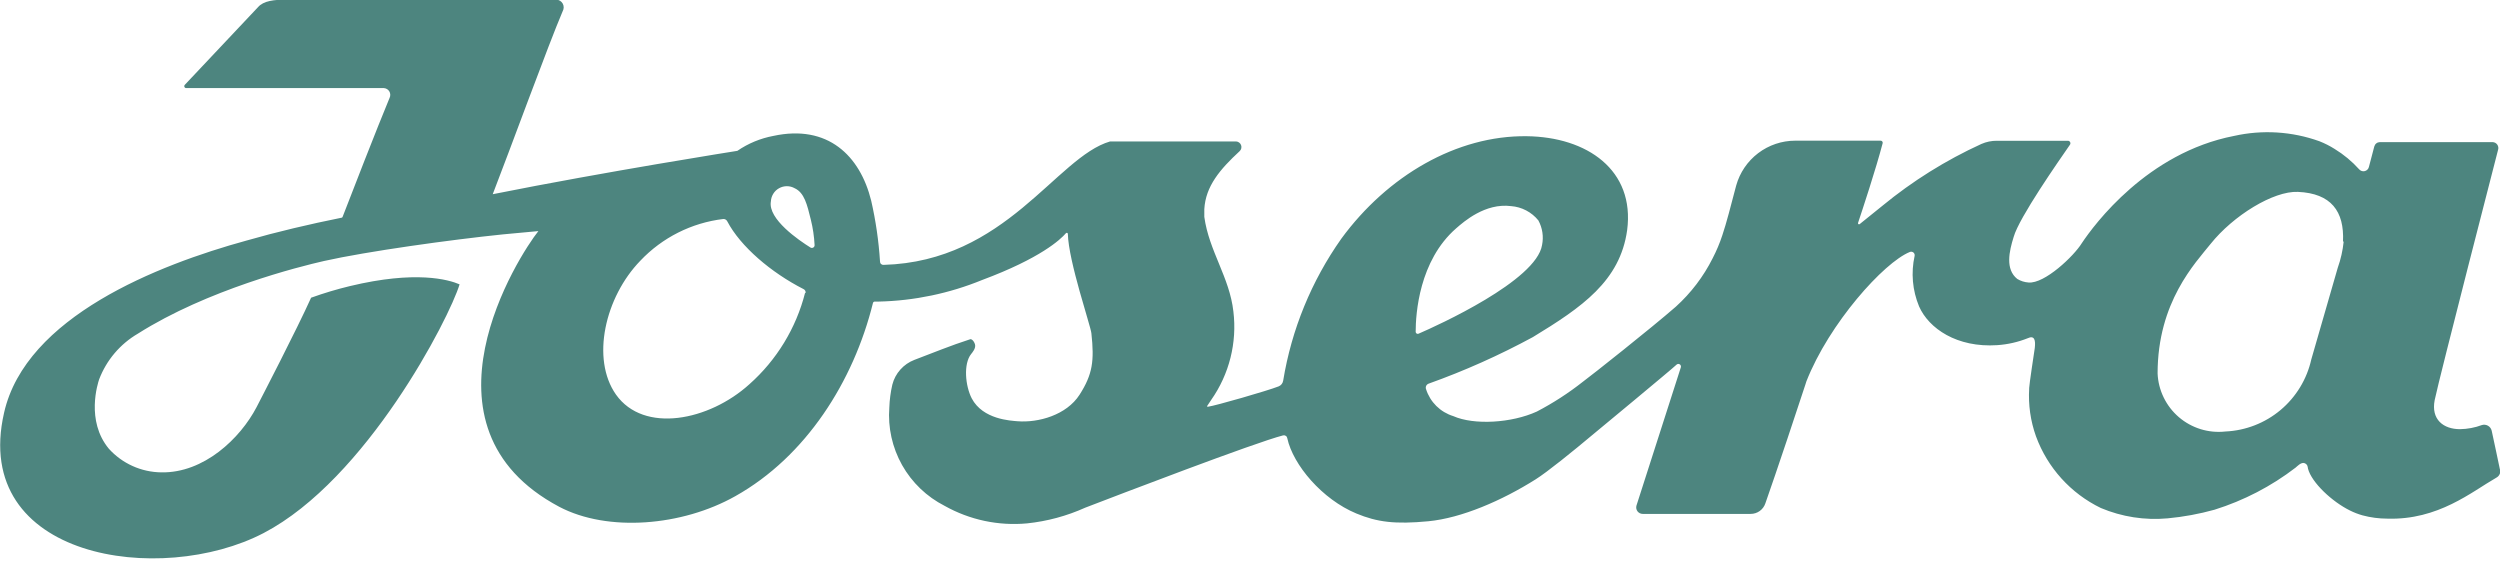 <svg width="130" height="30" viewBox="0 0 130 30" fill="none" xmlns="http://www.w3.org/2000/svg">
<g clip-path="url(#clip0_40_84)">
<path fill-rule="evenodd" clip-rule="evenodd" d="M129.995 24.407C129.894 23.903 129.687 22.962 129.567 22.393C129.554 22.34 129.53 22.29 129.498 22.247C129.465 22.203 129.424 22.167 129.377 22.139C129.33 22.112 129.278 22.095 129.224 22.088C129.17 22.081 129.115 22.086 129.063 22.101C128.696 22.238 128.309 22.311 127.919 22.317C127.057 22.317 126.407 21.814 126.603 20.807C126.84 19.649 129.899 7.793 129.899 7.793C129.914 7.748 129.918 7.701 129.911 7.654C129.905 7.607 129.887 7.562 129.86 7.523C129.834 7.484 129.798 7.452 129.757 7.429C129.715 7.406 129.669 7.393 129.622 7.39H123.746C123.68 7.393 123.618 7.416 123.567 7.457C123.516 7.498 123.48 7.554 123.463 7.617L123.181 8.689C123.168 8.741 123.14 8.787 123.102 8.824C123.064 8.861 123.016 8.887 122.964 8.899C122.912 8.911 122.858 8.909 122.808 8.892C122.757 8.875 122.712 8.845 122.677 8.805C122.304 8.391 121.873 8.033 121.397 7.743C121.148 7.586 120.885 7.453 120.611 7.345C119.187 6.833 117.647 6.737 116.171 7.068C111.66 7.944 108.904 11.67 108.253 12.646C107.85 13.306 106.323 14.766 105.482 14.69C105.275 14.676 105.074 14.612 104.897 14.504C104.267 14.001 104.474 13.074 104.711 12.319C104.993 11.312 107.064 8.357 107.634 7.531C107.649 7.512 107.659 7.488 107.661 7.463C107.663 7.437 107.658 7.412 107.647 7.39C107.635 7.368 107.617 7.349 107.595 7.337C107.573 7.324 107.548 7.319 107.523 7.32C106.399 7.32 104.645 7.32 103.844 7.32C103.565 7.317 103.288 7.374 103.032 7.486C101.183 8.331 99.452 9.412 97.882 10.703L96.702 11.655C96.693 11.661 96.682 11.665 96.67 11.665C96.659 11.665 96.647 11.662 96.638 11.655C96.629 11.648 96.621 11.639 96.618 11.628C96.614 11.617 96.614 11.605 96.617 11.594C96.828 10.965 97.549 8.785 97.897 7.451C97.902 7.435 97.903 7.418 97.9 7.401C97.896 7.385 97.889 7.369 97.879 7.356C97.869 7.342 97.855 7.332 97.84 7.325C97.825 7.318 97.808 7.314 97.791 7.315H93.351C92.655 7.316 91.978 7.544 91.424 7.965C90.87 8.386 90.469 8.976 90.282 9.646C90 10.718 89.778 11.589 89.561 12.234C89.426 12.646 89.257 13.046 89.057 13.432C88.58 14.382 87.931 15.235 87.142 15.949C85.842 17.082 82.737 19.538 82.324 19.84C81.572 20.435 80.765 20.957 79.915 21.401C78.605 22 76.649 22.116 75.571 21.638C75.239 21.536 74.937 21.356 74.69 21.112C74.444 20.868 74.26 20.569 74.155 20.238C74.144 20.211 74.139 20.182 74.14 20.152C74.141 20.123 74.148 20.094 74.16 20.067C74.172 20.041 74.19 20.017 74.211 19.997C74.233 19.977 74.258 19.961 74.286 19.951C76.153 19.284 77.965 18.474 79.708 17.53C82.258 15.979 84.244 14.615 84.612 11.967C85.02 8.845 82.531 7.119 79.386 7.083C75.752 7.038 72.149 9.137 69.75 12.41C68.196 14.61 67.162 17.133 66.726 19.79C66.716 19.857 66.689 19.92 66.648 19.973C66.606 20.026 66.552 20.067 66.489 20.092C65.915 20.319 63.203 21.099 62.82 21.149C62.78 21.149 62.755 21.149 62.77 21.114L62.981 20.797C63.922 19.459 64.334 17.819 64.136 16.196C63.939 14.424 62.866 13.049 62.624 11.277C62.624 11.166 62.624 10.99 62.624 10.879C62.689 9.681 63.445 8.8 64.463 7.859C64.505 7.819 64.534 7.769 64.547 7.713C64.56 7.657 64.556 7.599 64.536 7.546C64.516 7.492 64.481 7.445 64.435 7.412C64.389 7.378 64.334 7.358 64.277 7.355H57.725C54.923 8.166 52.322 13.598 45.942 13.774C45.918 13.775 45.895 13.772 45.872 13.764C45.85 13.755 45.83 13.742 45.813 13.726C45.795 13.709 45.782 13.689 45.773 13.667C45.764 13.645 45.76 13.622 45.761 13.598C45.693 12.533 45.54 11.476 45.302 10.436C44.723 8.095 43.044 6.454 40.212 7.068C39.541 7.194 38.905 7.458 38.342 7.844C38.342 7.844 31.513 8.921 25.622 10.099C26.484 7.884 28.525 2.296 29.261 0.579C29.294 0.519 29.312 0.452 29.312 0.383C29.312 0.314 29.295 0.247 29.262 0.187C29.228 0.127 29.18 0.076 29.122 0.04C29.063 0.004 28.997 -0.017 28.928 -0.02H14.928C14.252 -0.02 13.703 0.04 13.416 0.373L9.611 4.41C9.597 4.425 9.587 4.443 9.584 4.463C9.58 4.482 9.582 4.503 9.59 4.521C9.599 4.54 9.612 4.555 9.629 4.566C9.646 4.577 9.666 4.582 9.686 4.581C11.198 4.581 18.319 4.581 19.967 4.581C20.025 4.586 20.08 4.604 20.129 4.634C20.177 4.665 20.218 4.706 20.247 4.756C20.275 4.806 20.292 4.861 20.294 4.919C20.296 4.976 20.285 5.033 20.26 5.085C19.645 6.56 18.209 10.25 17.815 11.277C17.808 11.294 17.796 11.308 17.78 11.317C16.082 11.66 14.409 12.052 12.811 12.511C8.215 13.774 1.341 16.473 0.212 21.462C-1.527 29.069 8.361 30.508 13.708 27.719C19.055 24.93 23.364 16.553 23.898 14.786C23.324 14.539 21.625 14.051 18.193 14.877C17.511 15.041 16.838 15.243 16.177 15.481C15.427 17.147 13.587 20.696 13.34 21.175C12.493 22.796 10.604 24.608 8.381 24.563C7.867 24.556 7.36 24.444 6.892 24.232C6.424 24.021 6.004 23.715 5.66 23.334C4.45 21.874 5.09 19.921 5.156 19.725C5.537 18.726 6.248 17.888 7.172 17.349C10.78 15.063 15.558 13.865 16.843 13.573C19.09 13.069 23.45 12.465 26.151 12.188L27.996 12.017C26.988 13.276 21.242 22.192 29.084 26.355C31.604 27.679 35.465 27.362 38.236 25.801C41.91 23.742 44.385 19.831 45.393 15.758C45.398 15.736 45.41 15.716 45.427 15.703C45.445 15.689 45.466 15.682 45.489 15.682H45.7C47.545 15.639 49.365 15.258 51.073 14.559C54.096 13.432 55.145 12.46 55.432 12.123C55.44 12.115 55.449 12.109 55.46 12.107C55.47 12.104 55.481 12.105 55.492 12.109C55.502 12.113 55.511 12.119 55.517 12.128C55.523 12.137 55.527 12.147 55.528 12.158C55.563 13.598 56.712 16.936 56.752 17.328C56.909 18.763 56.818 19.463 56.138 20.525C55.457 21.587 53.991 21.99 52.917 21.905C52.569 21.874 51.108 21.819 50.528 20.712C50.196 20.062 50.09 18.924 50.498 18.411C50.554 18.34 50.76 18.109 50.7 17.907C50.639 17.706 50.508 17.62 50.453 17.64C49.445 17.963 48.513 18.35 47.55 18.713C47.269 18.82 47.018 18.993 46.818 19.218C46.618 19.442 46.475 19.711 46.401 20.002C46.311 20.392 46.259 20.79 46.245 21.19C46.165 22.231 46.396 23.272 46.908 24.183C47.42 25.093 48.191 25.831 49.122 26.305C50.424 27.036 51.919 27.354 53.406 27.216C54.451 27.107 55.472 26.832 56.43 26.4C58.103 25.756 65.249 23.017 66.721 22.64C66.745 22.634 66.77 22.633 66.794 22.637C66.818 22.642 66.841 22.651 66.862 22.665C66.882 22.678 66.9 22.696 66.913 22.717C66.926 22.738 66.934 22.761 66.938 22.786C67.24 24.18 68.757 25.967 70.531 26.702C71.61 27.151 72.547 27.271 74.276 27.105C76.004 26.939 78.106 26.028 79.855 24.925C80.454 24.548 81.734 23.516 82.959 22.489C82.959 22.489 86.941 19.196 87.177 18.965C87.199 18.943 87.227 18.929 87.257 18.925C87.287 18.921 87.318 18.928 87.344 18.943C87.37 18.959 87.391 18.983 87.401 19.012C87.412 19.04 87.413 19.071 87.404 19.101L85.096 26.29C85.081 26.34 85.078 26.394 85.088 26.446C85.097 26.497 85.118 26.547 85.15 26.589C85.182 26.631 85.224 26.665 85.271 26.688C85.318 26.711 85.371 26.723 85.424 26.723H91.033C91.202 26.724 91.367 26.671 91.505 26.573C91.643 26.474 91.746 26.334 91.799 26.174C92.303 24.754 93.658 20.696 93.885 19.982L93.931 19.835C95.115 16.815 97.962 13.648 99.308 13.104C99.338 13.091 99.372 13.086 99.405 13.09C99.438 13.094 99.469 13.108 99.496 13.128C99.522 13.149 99.541 13.177 99.553 13.208C99.564 13.239 99.567 13.273 99.56 13.306C99.366 14.185 99.447 15.102 99.792 15.934C100.296 17.077 101.757 18.089 103.859 17.948C104.4 17.911 104.932 17.791 105.436 17.59C105.799 17.419 105.855 17.696 105.809 18.094C105.769 18.355 105.522 19.992 105.517 20.178V20.213C105.467 21.052 105.587 21.893 105.87 22.685C106.467 24.318 107.676 25.656 109.241 26.415C110.339 26.878 111.533 27.063 112.719 26.954C113.542 26.877 114.356 26.727 115.153 26.506C116.677 26.029 118.105 25.288 119.371 24.316C119.442 24.261 119.658 24.019 119.835 24.084C120.011 24.15 120.001 24.306 120.016 24.372C120.208 25.096 121.266 26.088 122.198 26.546C122.407 26.651 122.624 26.735 122.849 26.798C123.268 26.911 123.7 26.968 124.134 26.969C126.785 27.055 128.533 25.57 129.808 24.84C129.884 24.8 129.945 24.737 129.981 24.659C130.017 24.582 130.028 24.495 130.01 24.412M41.865 15.224C41.398 17.061 40.39 18.717 38.972 19.977C36.871 21.884 33.479 22.559 32.032 20.52C30.722 18.657 31.463 15.45 33.297 13.558C34.438 12.353 35.964 11.585 37.611 11.388C37.654 11.385 37.696 11.396 37.733 11.417C37.77 11.439 37.799 11.47 37.818 11.509C38.504 12.818 40.096 14.172 41.784 15.033C41.823 15.051 41.855 15.082 41.874 15.12C41.893 15.159 41.899 15.202 41.89 15.244M42.147 12.873C41.548 12.5 39.92 11.393 40.086 10.472C40.093 10.331 40.136 10.194 40.211 10.074C40.285 9.954 40.389 9.855 40.513 9.787C40.637 9.718 40.776 9.682 40.917 9.682C41.058 9.682 41.197 9.718 41.321 9.787C41.825 10.018 41.971 10.638 42.162 11.418C42.271 11.854 42.336 12.299 42.359 12.747C42.36 12.772 42.354 12.797 42.342 12.819C42.329 12.841 42.312 12.859 42.29 12.872C42.269 12.885 42.244 12.892 42.219 12.892C42.194 12.892 42.169 12.886 42.147 12.873ZM73.615 17.258C73.615 16.317 73.792 13.558 75.717 11.876C76.12 11.524 77.229 10.547 78.575 10.718C78.85 10.739 79.118 10.815 79.362 10.943C79.607 11.072 79.823 11.248 79.996 11.463C80.208 11.854 80.276 12.307 80.187 12.742C79.89 14.595 74.764 16.921 73.761 17.354C73.746 17.36 73.728 17.363 73.711 17.361C73.694 17.359 73.678 17.354 73.663 17.344C73.649 17.335 73.637 17.322 73.629 17.307C73.62 17.292 73.616 17.275 73.615 17.258ZM121.871 12.561C121.823 13.026 121.72 13.484 121.563 13.925L120.188 18.688C119.959 19.716 119.398 20.641 118.591 21.319C117.784 21.997 116.776 22.39 115.722 22.438C115.289 22.486 114.851 22.445 114.435 22.317C114.018 22.188 113.633 21.976 113.302 21.693C112.971 21.41 112.702 21.061 112.512 20.67C112.321 20.279 112.213 19.852 112.195 19.418C112.195 15.702 114.16 13.673 114.956 12.677C116.131 11.212 118.212 9.923 119.492 9.978C121.216 10.054 121.911 10.985 121.836 12.561" fill="#4D857F"/>
</g>
<defs>
<clipPath id="clip0_40_84">
<rect width="130" height="29.033" fill="white"/>
</clipPath>
</defs>
</svg>
